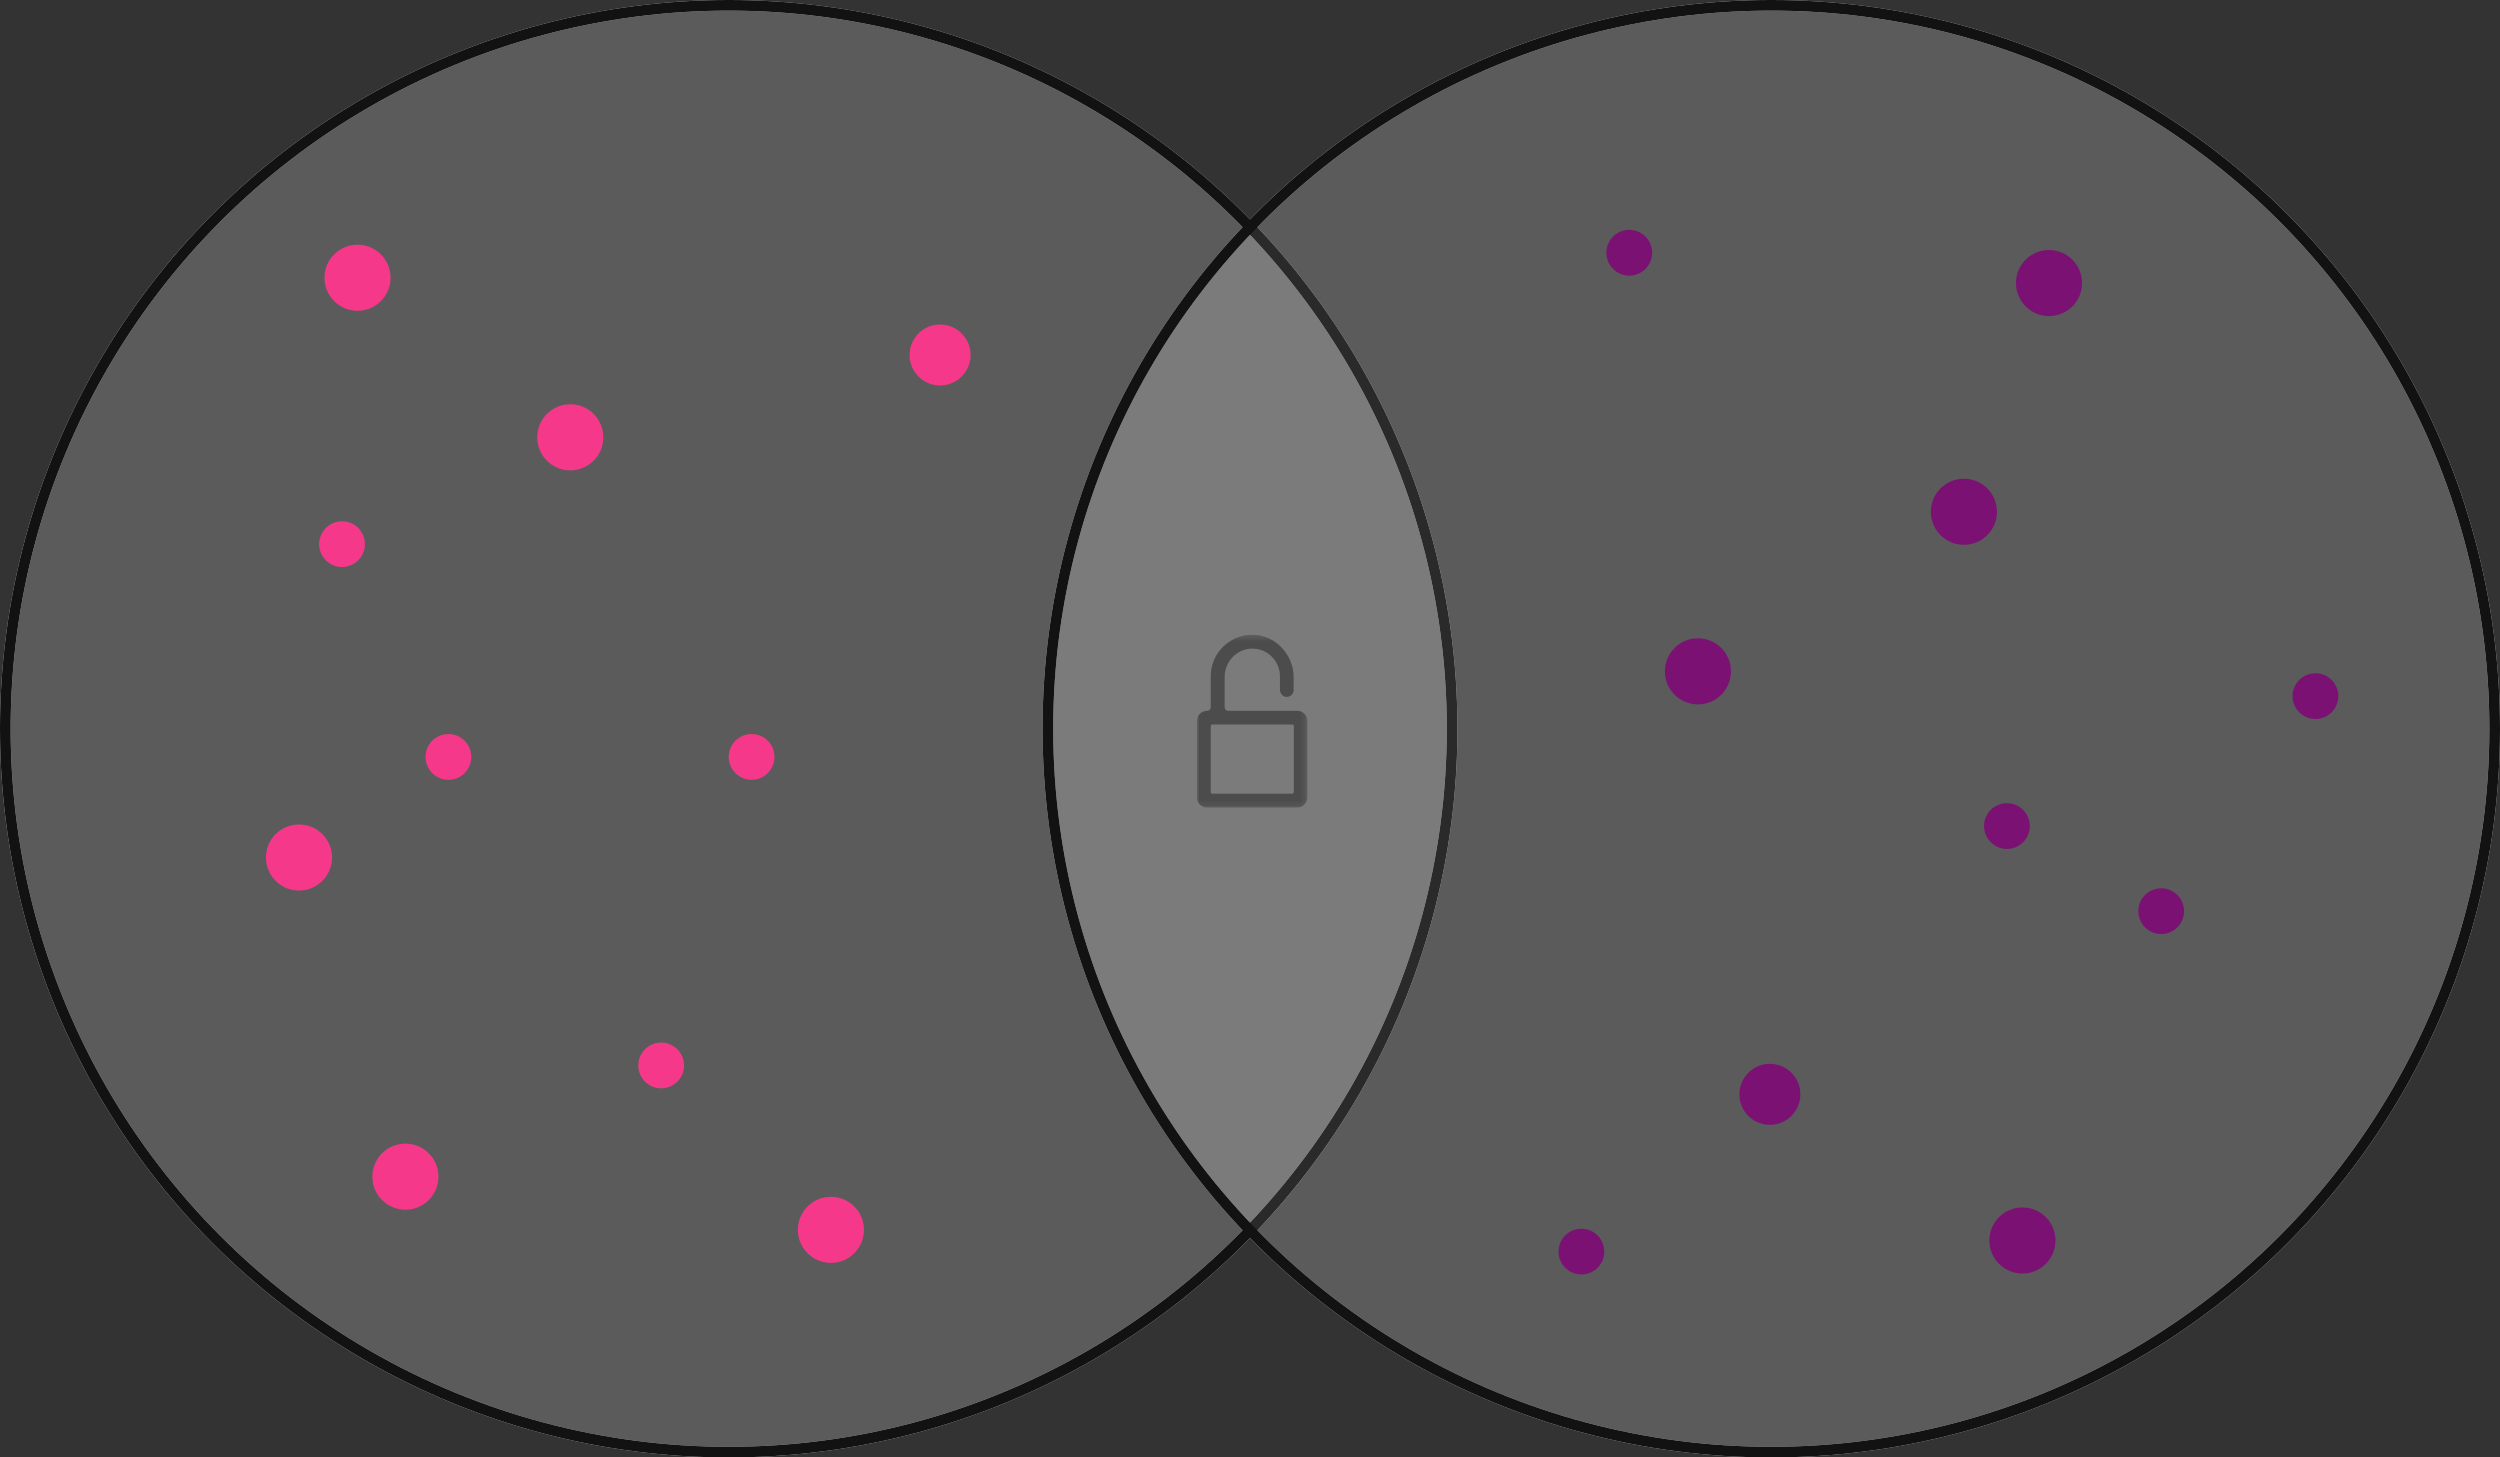 <svg xmlns="http://www.w3.org/2000/svg" xmlns:xlink="http://www.w3.org/1999/xlink" width="470" height="274" viewBox="0 0 470 274">
  <rect x="0" y="0" width="470" height="274" fill="#333333" stroke="none"/>
  <defs>
    <polygon id="lockedup-a" points="0 32.832 0 .331 20.781 .331 20.781 32.832"/>
    <polygon id="lockedup-c" points="0 32.832 0 .331 20.781 .331 20.781 32.832"/>
    <polygon id="lockedup-e" points="0 32.832 0 .331 20.781 .331 20.781 32.832"/>
  </defs>
  <g fill="none" fill-rule="evenodd" transform="translate(1 1)">
    <circle cx="136" cy="136" r="136" fill="#FFF" fill-opacity=".104" stroke="#E2E2E2" stroke-width="2"/>
    <circle cx="332" cy="136" r="136" fill="#FFF" fill-opacity=".104" stroke="#E2E2E2" stroke-width="2"/>
    <g transform="translate(223 120.084)">
      <mask id="lockedup-b" fill="#fff">
        <use xlink:href="#lockedup-a"/>
      </mask>
      <path fill="#393A3A" d="M17.912,-9.786 L2.951,-9.786 C2.784,-9.786 2.618,-9.911 2.618,-10.119 L2.618,-22.462 C2.618,-22.628 2.743,-22.794 2.951,-22.794 L17.912,-22.794 C18.078,-22.794 18.245,-22.67 18.245,-22.462 L18.245,-10.119 C18.245,-9.953 18.078,-9.786 17.912,-9.786 M18.868,-25.371 L5.901,-25.371 C5.527,-25.371 5.236,-25.662 5.236,-26.036 L5.236,-31.73 C5.236,-34.514 7.398,-36.925 10.182,-37.049 C13.174,-37.216 15.626,-34.805 15.626,-31.854 L15.626,-27.319 C15.626,-26.654 16.125,-26.031 16.79,-25.989 C17.58,-25.906 18.203,-26.53 18.203,-27.278 L18.203,-31.688 C18.203,-36.052 14.629,-39.751 10.265,-39.668 C6.068,-39.584 2.618,-36.135 2.618,-31.896 L2.618,-26.036 C2.618,-25.662 2.327,-25.371 1.953,-25.371 C0.873,-25.371 0,-24.498 0,-23.418 L0,-9.121 C0,-8.041 0.873,-7.168 1.953,-7.168 L18.826,-7.168 C19.907,-7.168 20.78,-8.041 20.78,-9.121 L20.78,-23.418 C20.821,-24.498 19.949,-25.371 18.868,-25.371" mask="url(#lockedup-b)"/>
      <polyline fill="#393A3A" points="15.628 -29.944 15.628 -24.748 18.201 -24.748 18.201 -29.944" mask="url(#lockedup-b)"/>
    </g>
    <circle cx="136" cy="136" r="136" fill="#FFF" fill-opacity=".104" stroke="#131212" stroke-width="2"/>
    <circle cx="332" cy="136" r="136" fill="#FFF" fill-opacity=".104" stroke="#131212" stroke-width="2"/>
    <circle cx="379.213" cy="232.213" r="6.213" fill="#7B1173"/>
    <circle cx="318.213" cy="125.213" r="6.213" fill="#7B1173"/>
    <circle cx="368.213" cy="95.213" r="6.213" fill="#7B1173"/>
    <circle cx="376.301" cy="154.301" r="4.301" fill="#7B1173"/>
    <circle cx="296.301" cy="234.301" r="4.301" fill="#7B1173"/>
    <circle cx="305.301" cy="46.515" r="4.301" fill="#7B1173"/>
    <circle cx="331.735" cy="204.735" r="5.735" fill="#7B1173"/>
    <circle cx="405.301" cy="170.301" r="4.301" fill="#7B1173"/>
    <circle cx="384.213" cy="52.213" r="6.213" fill="#7B1173"/>
    <circle cx="434.301" cy="129.875" r="4.301" fill="#7B1173"/>
    <circle cx="55.213" cy="160.213" r="6.213" fill="#F6388A"/>
    <circle cx="75.213" cy="220.213" r="6.213" fill="#F6388A"/>
    <circle cx="155.213" cy="230.213" r="6.213" fill="#F6388A"/>
    <circle cx="83.301" cy="141.301" r="4.301" fill="#F6388A"/>
    <circle cx="63.301" cy="101.301" r="4.301" fill="#F6388A"/>
    <circle cx="106.213" cy="81.213" r="6.213" fill="#F6388A"/>
    <circle cx="66.213" cy="51.213" r="6.213" fill="#F6388A"/>
    <circle cx="123.301" cy="199.301" r="4.301" fill="#F6388A"/>
    <circle cx="140.301" cy="141.301" r="4.301" fill="#F6388A"/>
    <circle cx="175.735" cy="65.735" r="5.735" fill="#F6388A"/>
    <g transform="translate(224 118)">
      <mask id="lockedup-d" fill="#fff">
        <use xlink:href="#lockedup-c"/>
      </mask>
      <path fill="#131212" d="M17.912,30.214 L2.951,30.214 C2.784,30.214 2.618,30.089 2.618,29.881 L2.618,17.538 C2.618,17.372 2.743,17.206 2.951,17.206 L17.912,17.206 C18.078,17.206 18.245,17.33 18.245,17.538 L18.245,29.881 C18.245,30.047 18.078,30.214 17.912,30.214 M18.868,14.629 L5.901,14.629 C5.527,14.629 5.236,14.338 5.236,13.964 L5.236,8.27 C5.236,5.486 7.398,3.075 10.182,2.951 C13.174,2.784 15.626,5.195 15.626,8.146 L15.626,10.681 C15.626,11.346 16.125,11.969 16.79,12.011 C17.58,12.094 18.203,11.47 18.203,10.722 L18.203,8.312 C18.203,3.948 14.629,0.249 10.265,0.332 C6.068,0.416 2.618,3.865 2.618,8.104 L2.618,13.964 C2.618,14.338 2.327,14.629 1.953,14.629 C0.873,14.629 0,15.502 0,16.582 L0,30.879 C0,31.959 0.873,32.832 1.953,32.832 L18.826,32.832 C19.907,32.832 20.78,31.959 20.78,30.879 L20.78,16.582 C20.821,15.502 19.949,14.629 18.868,14.629" mask="url(#lockedup-d)" opacity=".657"/>
    </g>
    <g transform="translate(223 120.084)">
      <mask id="lockedup-f" fill="#fff">
        <use xlink:href="#lockedup-e"/>
      </mask>
      <polyline fill="#393A3A" points="15.628 -29.944 15.628 -24.748 18.201 -24.748 18.201 -29.944" mask="url(#lockedup-f)"/>
    </g>
  </g>
</svg>
